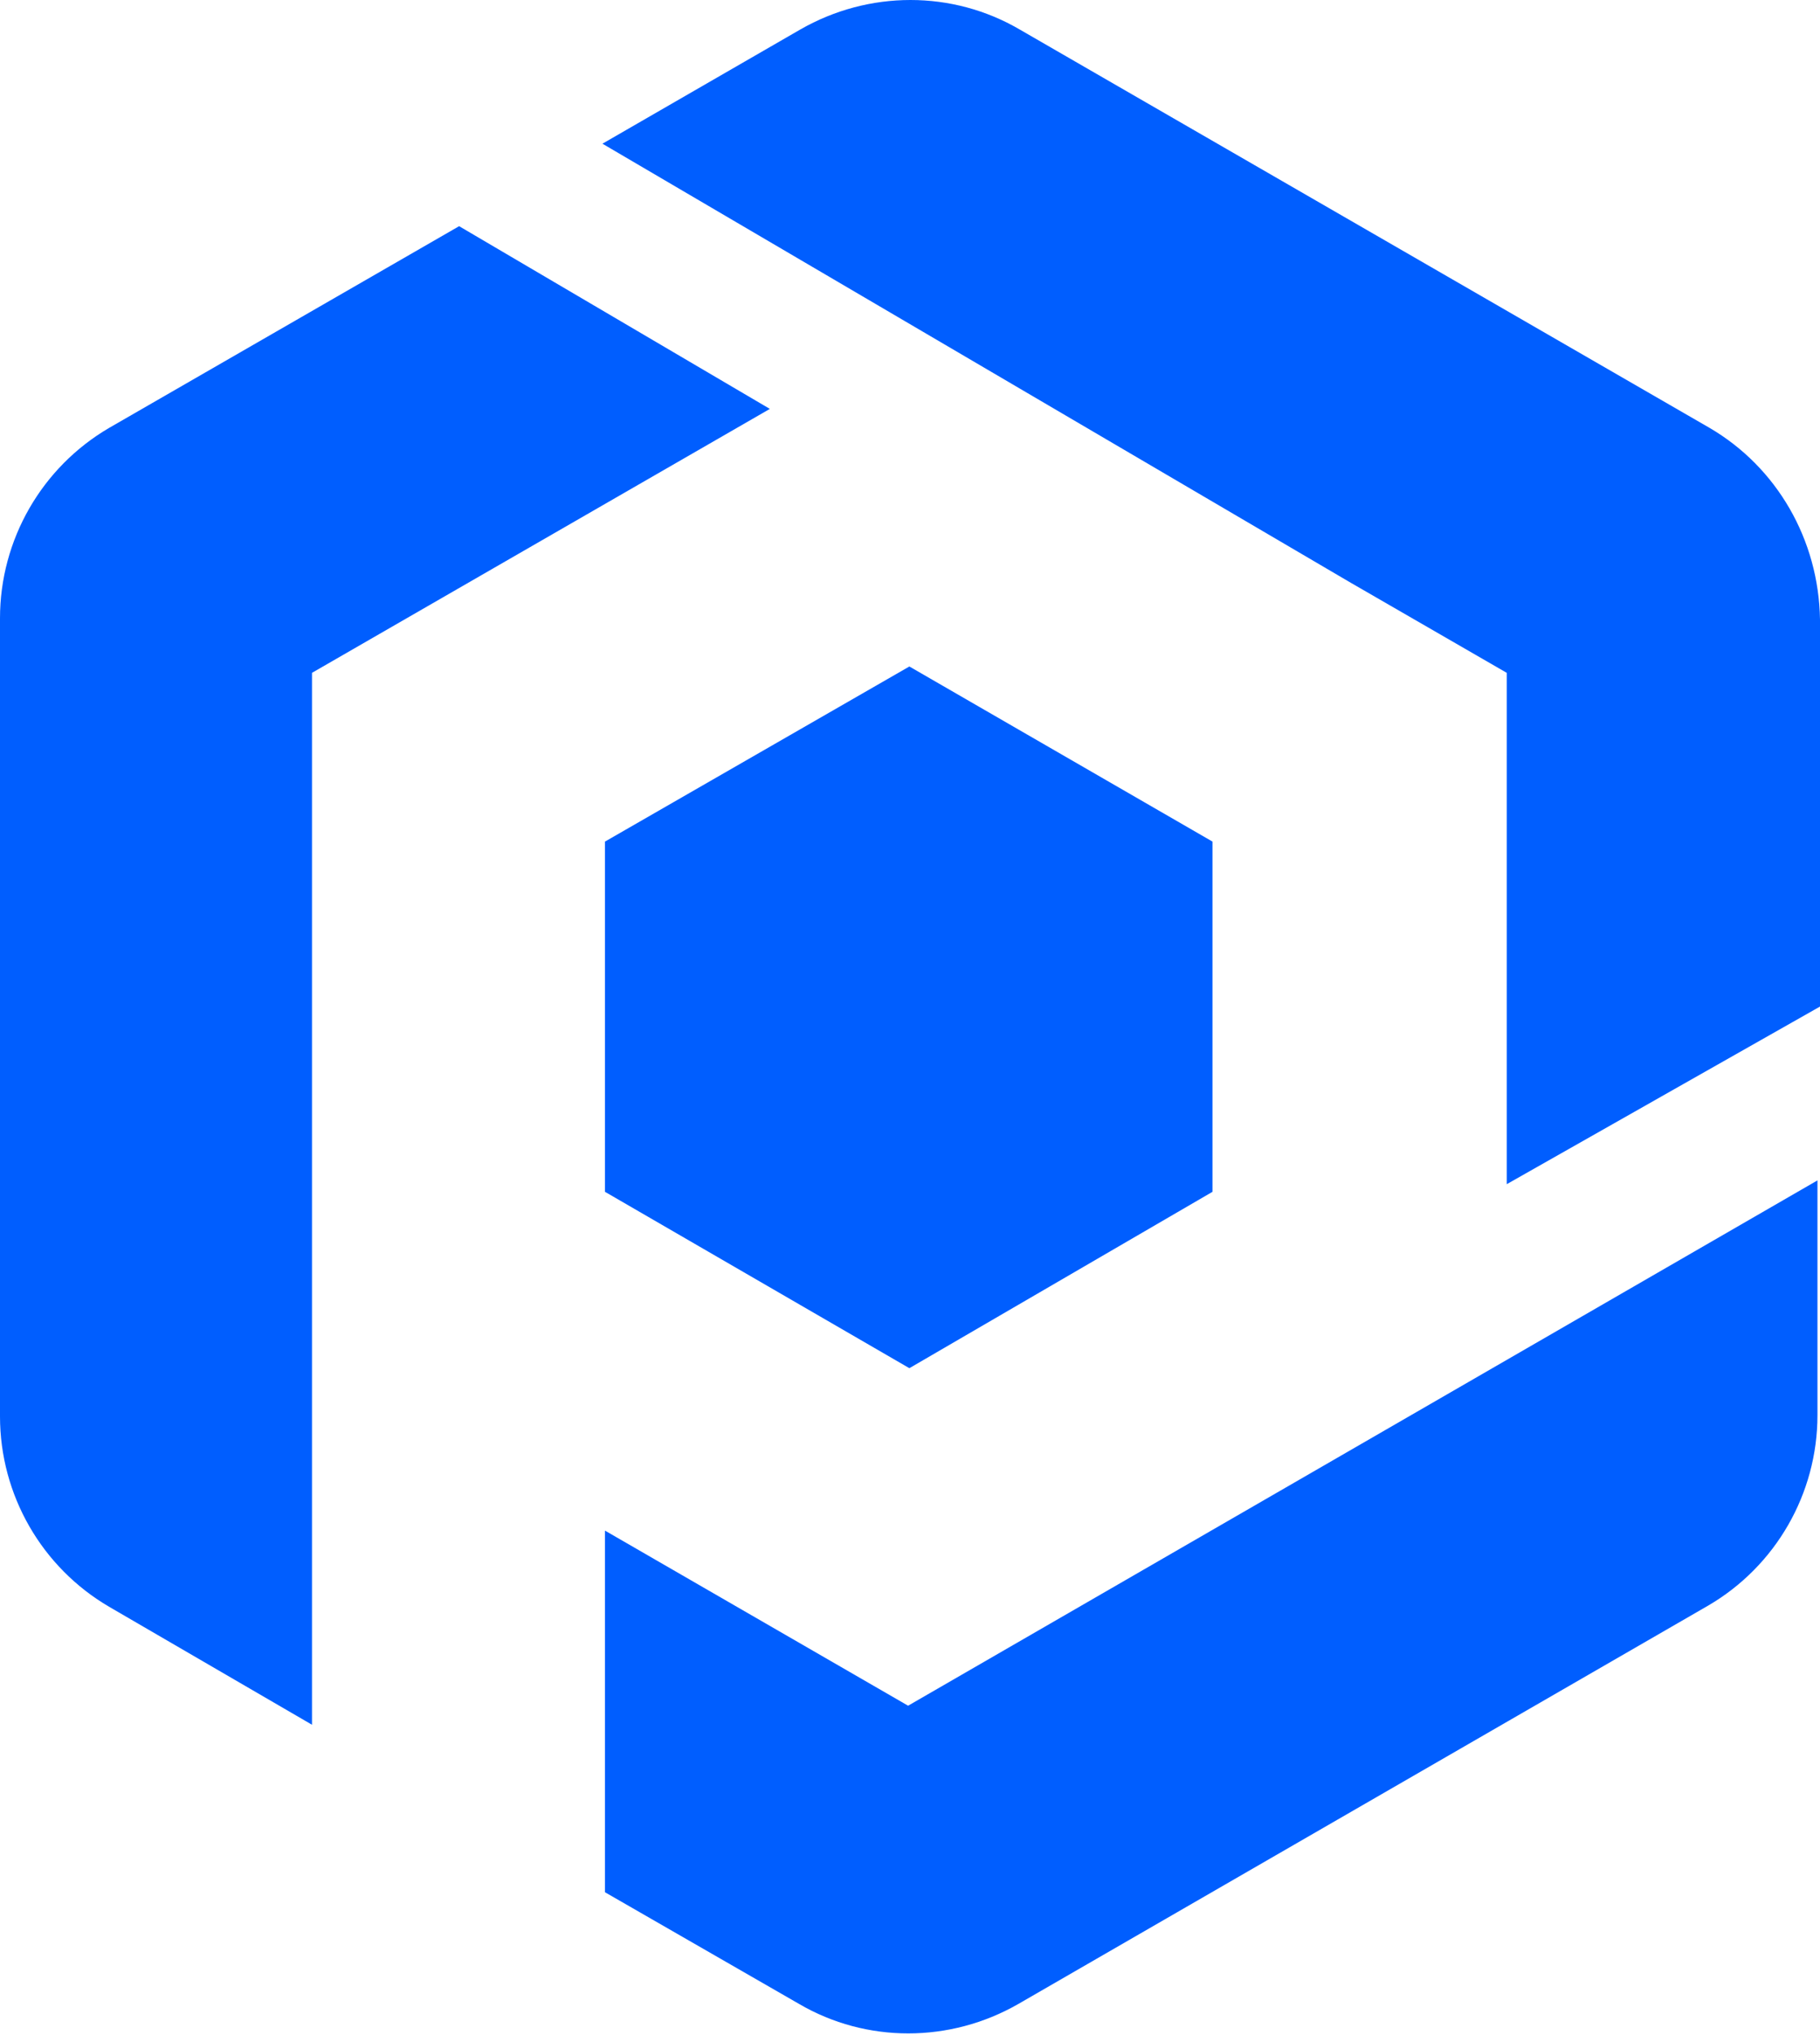 <svg width="757" height="846" viewBox="0 0 757 846" fill="none" xmlns="http://www.w3.org/2000/svg">
<path d="M711.105 177.908L424.131 12.265C396.172 -4.088 361.355 -4.088 332.869 12.265L250.575 59.742L561.815 242.266L626.701 279.721V492.314L757 418.46V257.565C756.472 224.33 739.064 194.261 711.105 177.908Z" fill="#005EFF"/>
<path d="M190.965 94.032L45.367 177.908C17.408 194.262 0 224.331 0 257.037V588.851C0 621.558 17.408 651.627 45.367 667.98L129.771 717.04V566.695V289.216V279.721L320.208 169.995L190.965 94.032Z" fill="#005EFF"/>
<path d="M251.63 636.329V786.674L332.341 833.096C360.3 849.449 395.117 849.449 423.604 833.096L710.578 667.453C738.537 651.099 755.945 621.03 755.945 588.324V490.731L377.709 709.127L251.63 636.329Z" fill="#005EFF"/>
<path d="M378.236 568.805L504.315 495.479V349.882L378.236 277.083L251.63 349.882V495.479L378.236 568.805Z" fill="#005EFF"/>
</svg>
